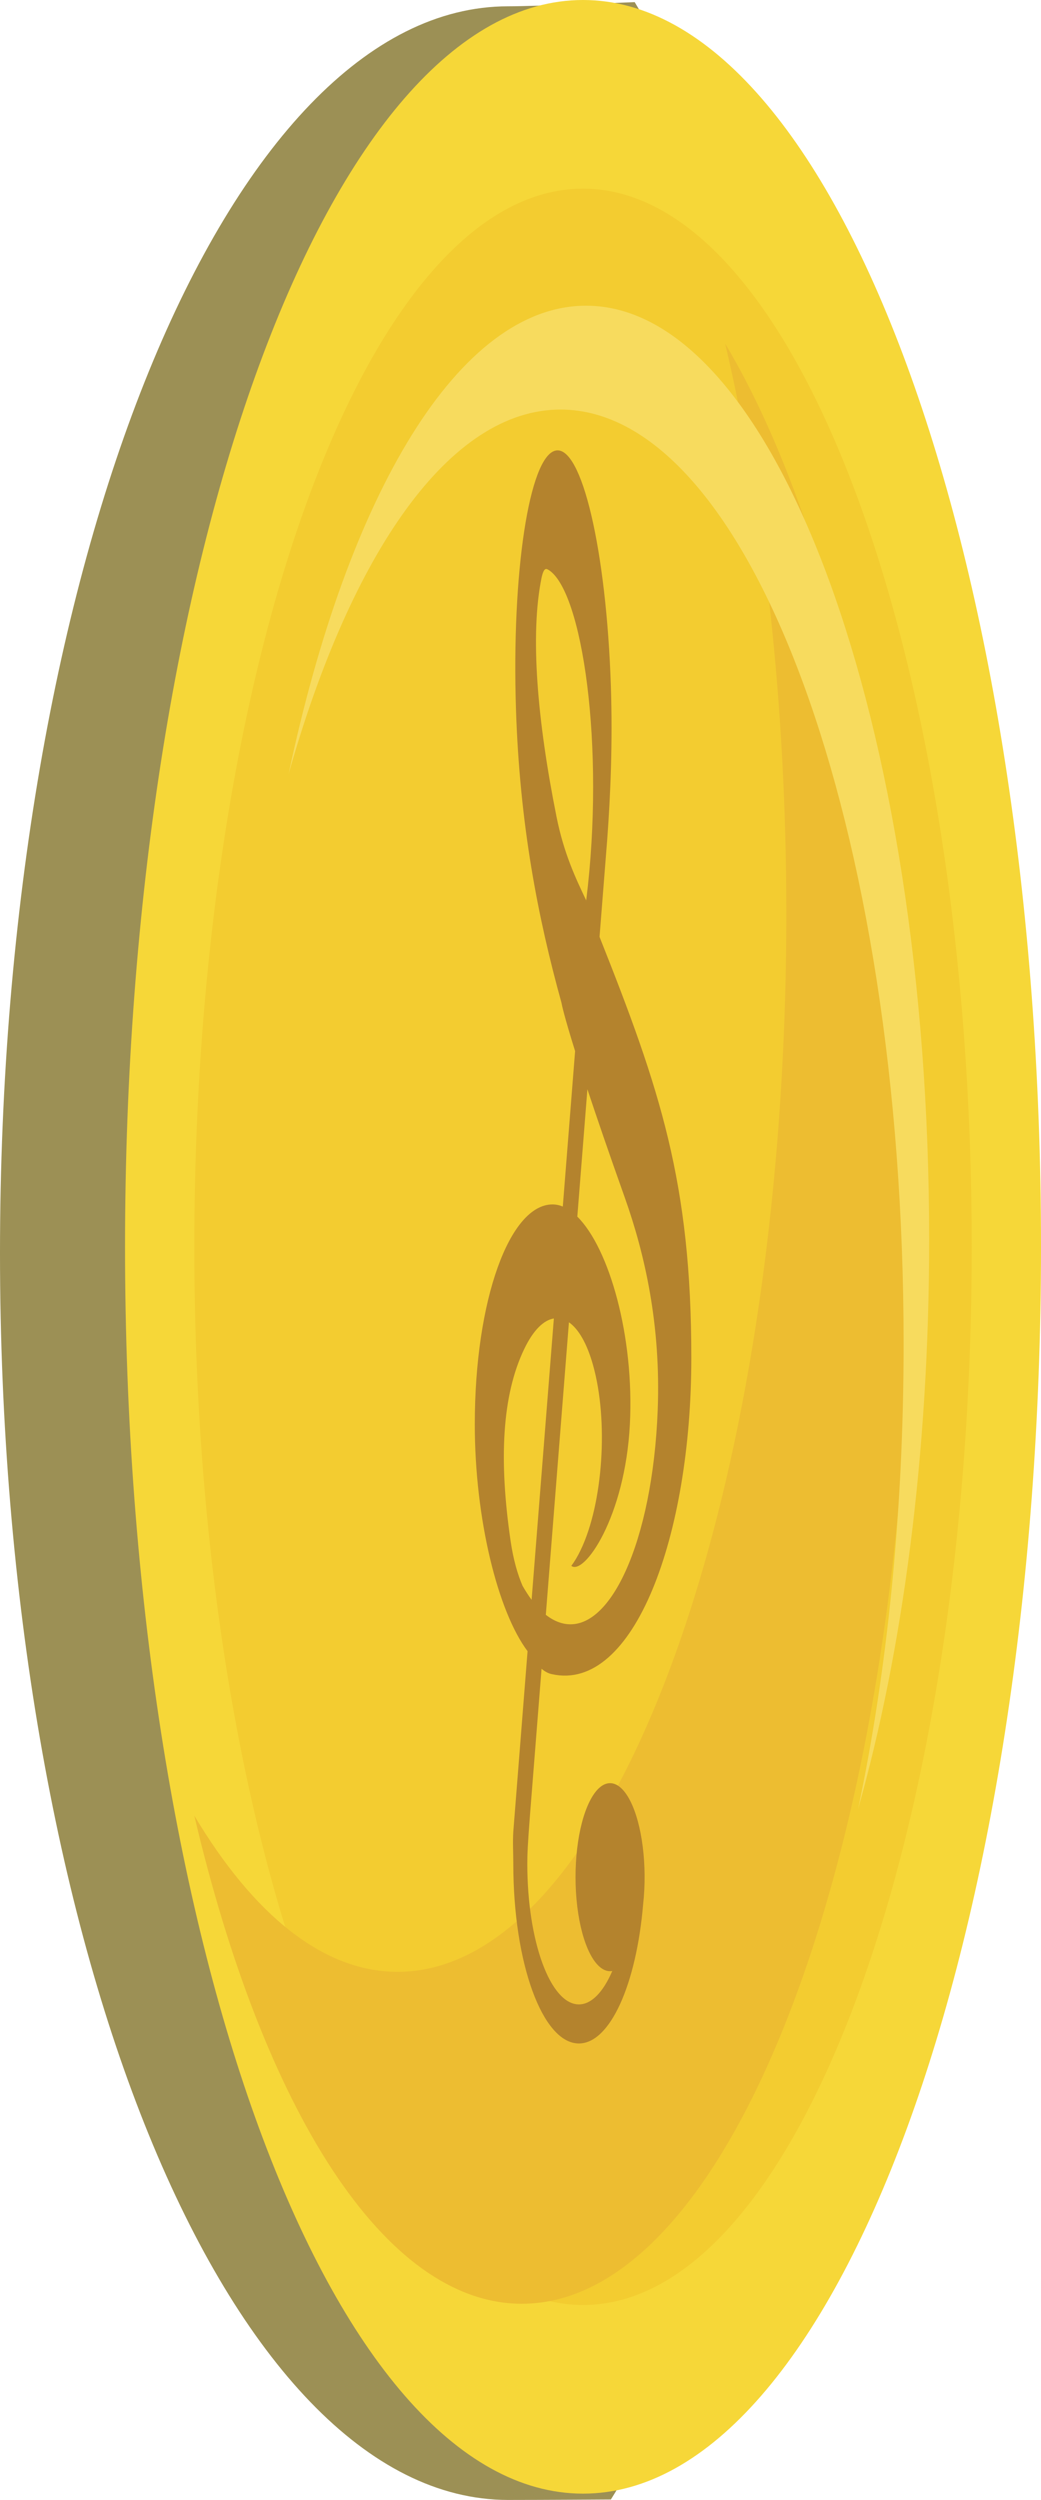 <svg version="1.1" xmlns="http://www.w3.org/2000/svg" xmlns:xlink="http://www.w3.org/1999/xlink" width="24.46" height="58.731" viewBox="0,0,24.46,58.731"><g transform="translate(-227.77,-150.634)"><g data-paper-data="{&quot;isPaintingLayer&quot;:true}" fill-rule="nonzero" stroke-linecap="butt" stroke-linejoin="miter" stroke-miterlimit="10" stroke-dasharray="" stroke-dashoffset="0" style="mix-blend-mode: normal"><path d="M251.647,180.074c0,14.147 -9.523,29.281 -9.523,29.281c0,0 -1.588,0.011 -2.416,0.011c-6.593,0 -11.938,-13.114 -11.938,-29.292c0,-16.178 5.345,-29.292 11.938,-29.292c0.623,0 2.975,-0.098 2.975,-0.098c0,0 8.963,14.742 8.963,29.39" data-paper-data="{&quot;index&quot;:null}" fill="#9c9055" stroke="none" stroke-width="0.035"/><path d="M252.23,179.926c0,16.178 -4.818,29.292 -10.761,29.292c-5.943,0 -10.761,-13.114 -10.761,-29.292c0,-16.178 4.818,-29.292 10.761,-29.292c5.943,0 10.761,13.114 10.761,29.292" data-paper-data="{&quot;index&quot;:null}" fill="#f6d738" stroke="none" stroke-width="0.035"/><path d="M250.602,179.926c0,13.73 -4.089,24.86 -9.133,24.86c-5.044,0 -9.133,-11.13 -9.133,-24.86c0,-13.73 4.089,-24.86 9.133,-24.86c5.044,0 9.133,11.13 9.133,24.86" data-paper-data="{&quot;index&quot;:null}" fill="#f3cc30" stroke="none" stroke-width="0.035"/><path d="M244.81,158.709c2.612,4.374 4.354,12.227 4.354,21.188c0,13.73 -4.089,24.86 -9.133,24.86c-3.232,0 -6.073,-4.572 -7.696,-11.469c1.39,2.328 3.026,3.671 4.778,3.671c5.044,0 9.133,-11.13 9.133,-24.86c0,-4.93 -0.527,-9.526 -1.437,-13.391" data-paper-data="{&quot;index&quot;:null}" fill="#edbd31" stroke="none" stroke-width="0.035"/><path d="M249.002,182.201c0,-12.12 -3.609,-21.945 -8.062,-21.945c-2.602,0 -4.916,3.358 -6.39,8.567c1.392,-6.578 4.001,-11.007 6.99,-11.007c4.452,0 8.062,9.825 8.062,21.945c0,5.036 -0.624,9.674 -1.671,13.377c0.681,-3.22 1.071,-6.955 1.071,-10.937" data-paper-data="{&quot;index&quot;:null}" fill="#f7db5e" stroke="none" stroke-width="0.035"/><path d="M240.595,188.571c0.119,0.094 0.241,0.158 0.364,0.193c1.133,0.32 2.148,-1.921 2.265,-5.006c0.076,-1.986 -0.299,-3.654 -0.774,-4.99c-0.382,-1.074 -0.666,-1.904 -0.878,-2.544l-0.237,2.993c0.753,0.745 1.341,2.82 1.235,4.879c-0.113,2.191 -1.082,3.559 -1.376,3.325c0.077,-0.103 0.151,-0.227 0.219,-0.37c0.527,-1.094 0.658,-3.039 0.292,-4.344c-0.144,-0.516 -0.345,-0.854 -0.567,-1.008zM240.495,189.837l-0.269,3.397c-0.058,0.745 -0.066,0.965 -0.066,1.19c0,1.822 0.543,3.3 1.212,3.3c0.288,0.001 0.566,-0.277 0.785,-0.785c-0.017,0.003 -0.035,0.005 -0.053,0.005c-0.35,-0.001 -0.66,-0.613 -0.77,-1.518c-0.11,-0.905 0.006,-1.899 0.288,-2.466c0.281,-0.567 0.664,-0.579 0.95,-0.03c0.286,0.549 0.411,1.535 0.309,2.447c-0.159,1.871 -0.774,3.265 -1.509,3.265c-0.856,0 -1.541,-1.888 -1.541,-4.217c0,-0.256 -0.016,-0.517 0,-0.761l0.335,-4.238c-0.698,-0.928 -1.24,-3.105 -1.24,-5.329c0,-2.94 0.824,-5.167 1.826,-5.167c0.081,0 0.162,0.017 0.242,0.05l0.289,-3.652c-0.26,-0.83 -0.314,-1.096 -0.322,-1.142c-0.552,-1.994 -0.979,-4.18 -1.067,-6.881c-0.105,-3.211 0.31,-5.935 0.925,-6.084c0.616,-0.149 1.2,2.334 1.305,5.545c0.043,1.321 -0.009,2.535 -0.086,3.585l-0.181,2.293c1.425,3.583 2.157,5.777 2.157,9.892c0,4.192 -1.351,7.857 -3.276,7.43c-0.082,-0.017 -0.163,-0.059 -0.242,-0.126zM239.767,186.834c0.065,0.443 0.165,0.787 0.281,1.056c0.069,0.121 0.14,0.231 0.213,0.329l0.523,-6.61c-0.24,0.039 -0.483,0.274 -0.695,0.715c-0.527,1.094 -0.598,2.621 -0.322,4.51zM240.653,164.02c-0.051,-0.031 -0.103,-0.049 -0.155,0.172c-0.281,1.355 -0.099,3.394 0.348,5.628c0.173,0.867 0.451,1.448 0.698,1.968c0.011,-0.12 -0.015,0.118 0,0c0.449,-3.606 -0.09,-7.29 -0.891,-7.769z" data-paper-data="{&quot;index&quot;:null}" fill="#b4832d" stroke="#b6842e" stroke-width="0"/></g></g></svg>